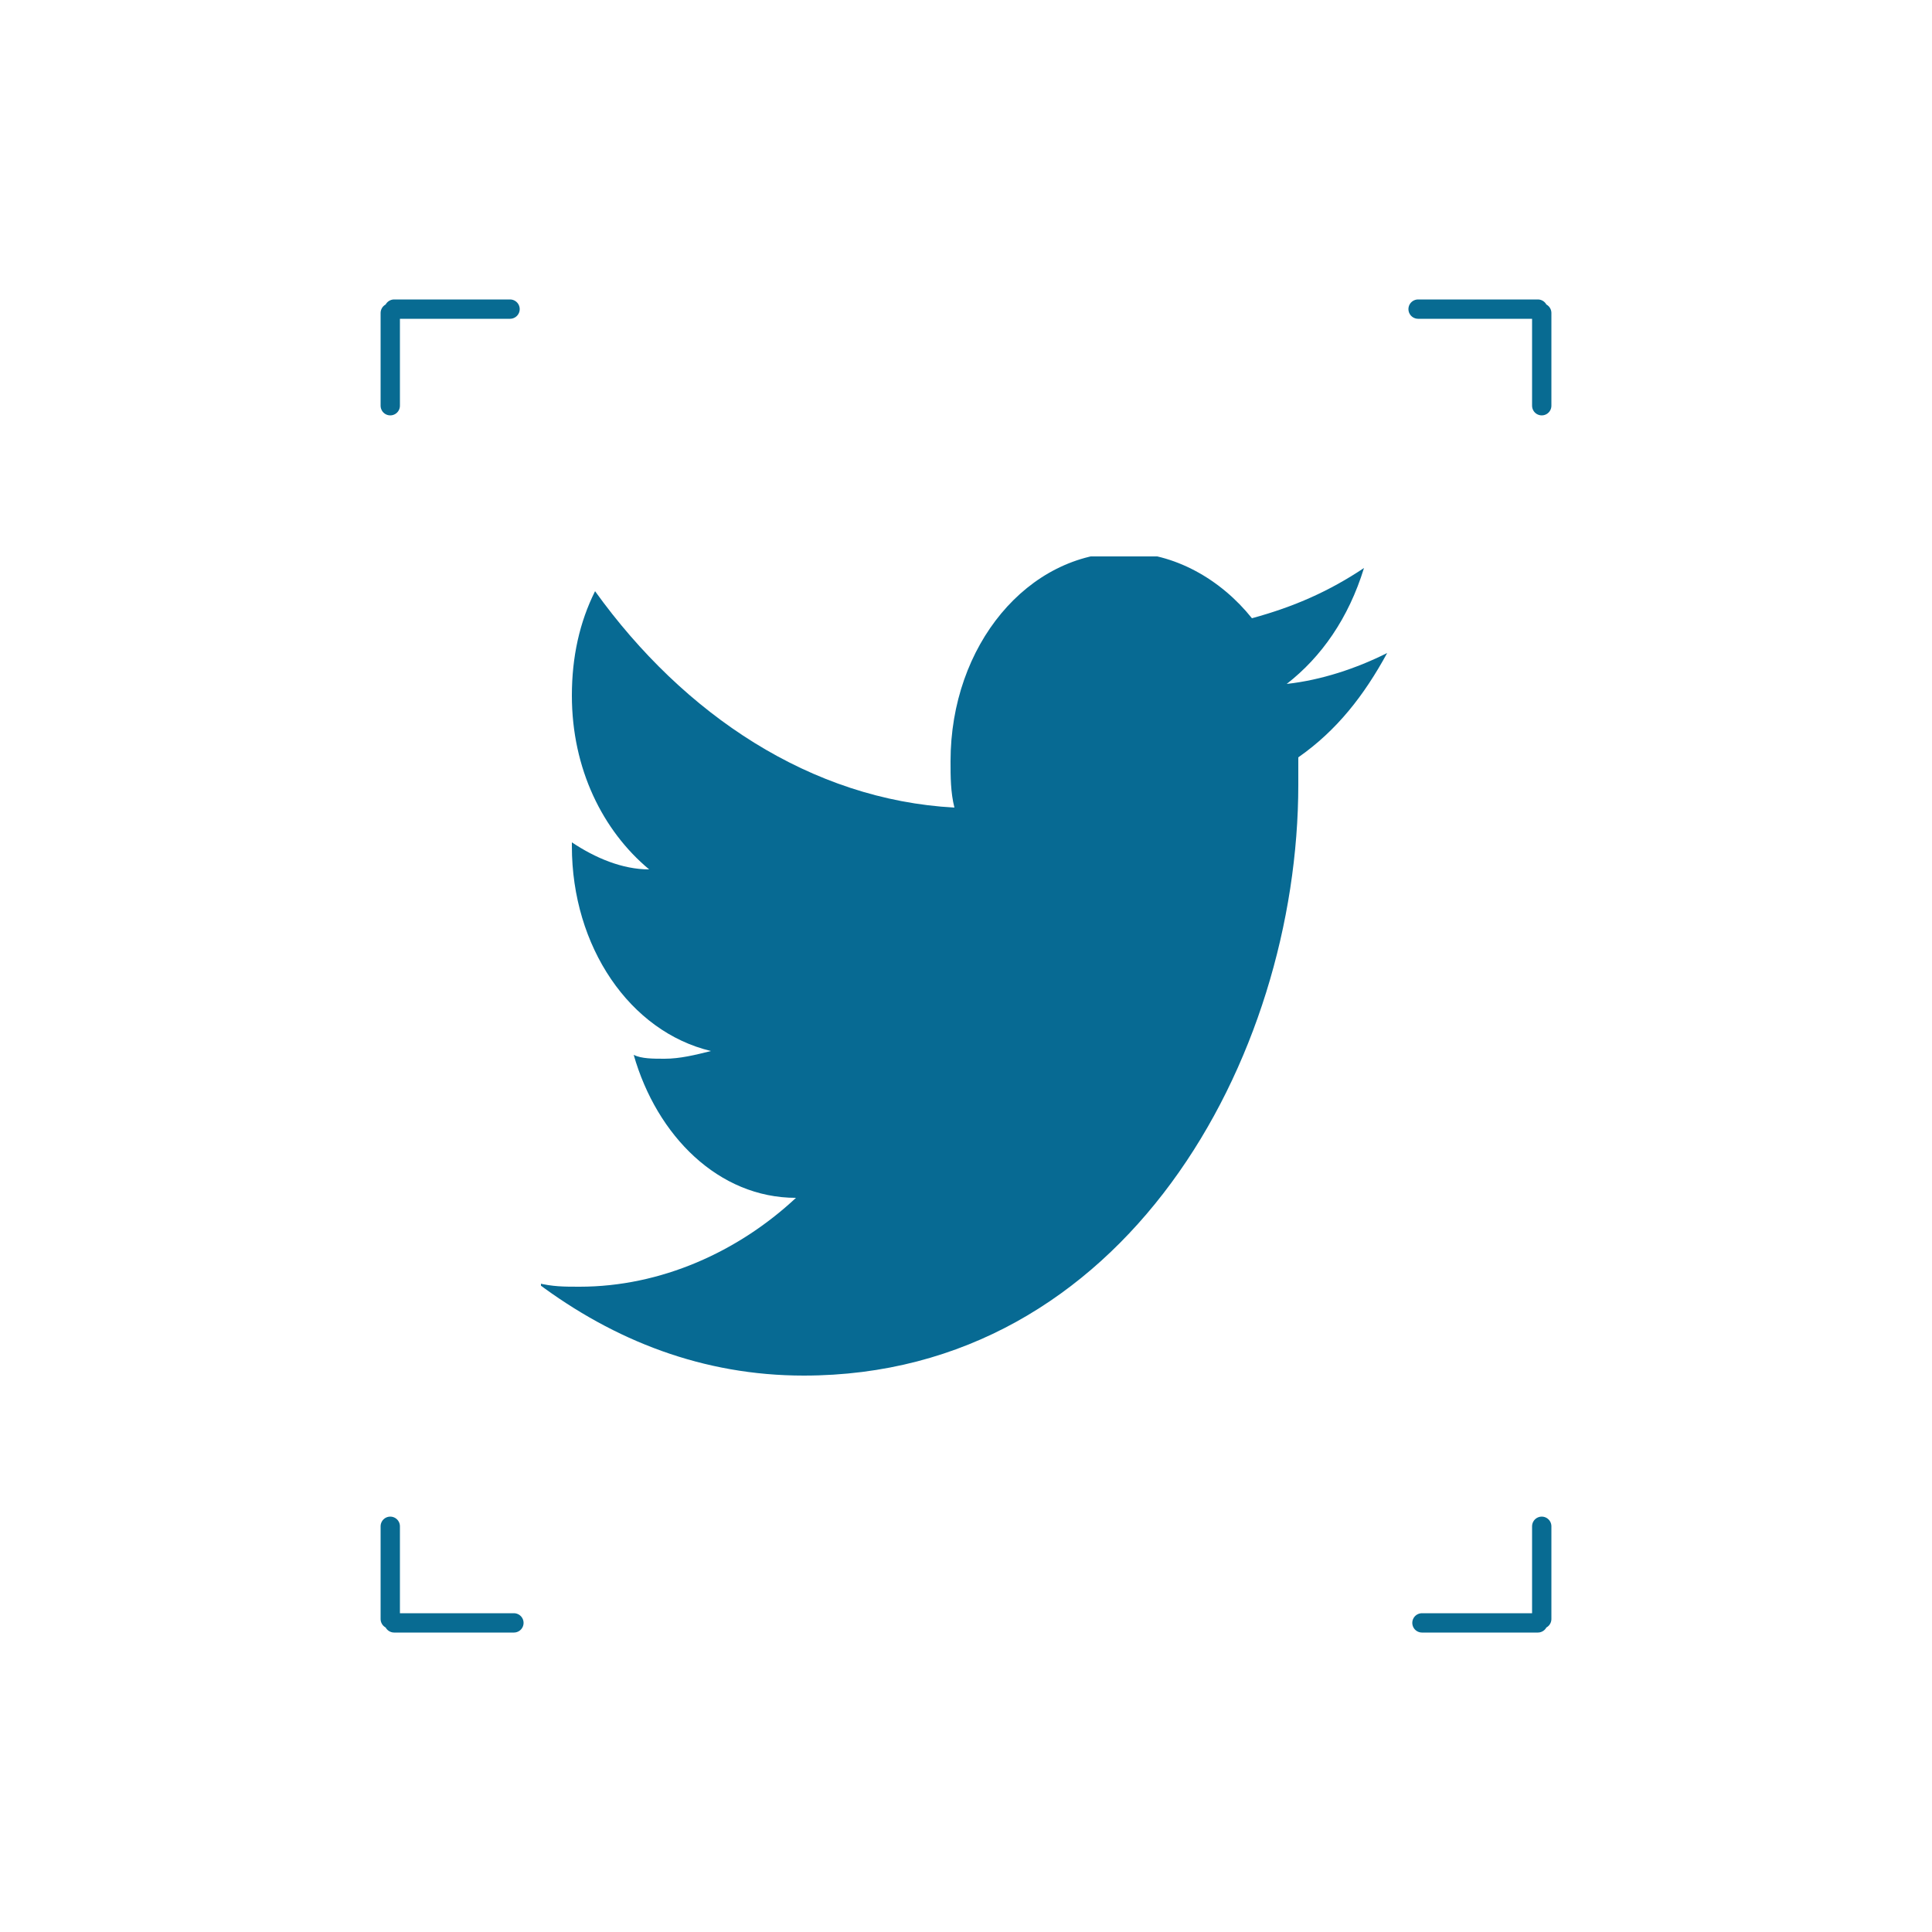 <?xml version="1.0" encoding="utf-8"?>
<!-- Generator: Adobe Illustrator 18.1.0, SVG Export Plug-In . SVG Version: 6.00 Build 0)  -->
<!DOCTYPE svg PUBLIC "-//W3C//DTD SVG 1.1//EN" "http://www.w3.org/Graphics/SVG/1.1/DTD/svg11.dtd">
<svg version="1.1" id="Layer_1" xmlns="http://www.w3.org/2000/svg" xmlns:xlink="http://www.w3.org/1999/xlink" x="0px" y="0px"
	 viewBox="0 0 50 50" enable-background="new 0 0 50 50" xml:space="preserve">
<g>
	<path fill="#A0D9D9" d="M-73.6,20.6V17h3.3v3.6H-73.6z M-73.6,38.9V23.2h3.3v15.7H-73.6z"/>
	<path fill="#A0D9D9" d="M-53.5,38.9h-3.3v-8.8c0-1.5-0.2-2.6-0.7-3.2c-0.5-0.7-1.2-1-2.1-1c-0.5,0-1,0.1-1.5,0.3s-0.9,0.4-1.4,0.8
		c-0.4,0.3-0.8,0.7-1.1,1.2c-0.3,0.4-0.6,0.9-0.8,1.5v9.3h-3.3V23.2h3v3.1c0.6-1.1,1.5-1.9,2.6-2.5c1.1-0.6,2.4-0.9,3.8-0.9
		c0.9,0,1.7,0.2,2.3,0.5c0.6,0.3,1.1,0.8,1.4,1.4c0.3,0.6,0.6,1.3,0.7,2c0.1,0.8,0.2,1.6,0.2,2.4V38.9z"/>
</g>
<g>
	<path fill="#A0D9D9" d="M-85.4,37.8V26.4h-2.1v-2.5h2.1v-2.1c0-1.9,0.4-3.5,1.3-4.6c0.9-1.1,2.1-1.7,3.7-1.7c0.6,0,1.3,0.1,1.9,0.3
		c0.6,0.2,1.2,0.4,1.7,0.7l-0.7,2.5c-0.3-0.2-0.6-0.3-1-0.5c-0.4-0.1-0.8-0.2-1.2-0.2c-0.8,0-1.4,0.3-1.8,0.9
		c-0.4,0.6-0.6,1.4-0.6,2.5v2.2h4v2.5h-4v11.3H-85.4z"/>
</g>
<g>
	<defs>
		<rect id="SVGID_1_" x="-48.4" y="17" width="21.9" height="21.9"/>
	</defs>
	<clipPath id="SVGID_2_">
		<use xlink:href="#SVGID_1_"  overflow="visible"/>
	</clipPath>
	<path clip-path="url(#SVGID_2_)" fill="#A0D9D9" d="M-28.7,34.7c0,1.2-0.9,2.1-2.1,2.1h-13.4c-1.2,0-2.1-0.9-2.1-2.1v-9h3.3
		c-0.3,0.7-0.4,1.5-0.4,2.2c0,3.3,2.7,6,6,6s6-2.7,6-6c0-0.8-0.2-1.6-0.4-2.2h3.3V34.7z M-40.6,25.7c0.7-1,1.8-1.6,3.1-1.6
		c1.3,0,2.4,0.6,3.1,1.6c0.5,0.6,0.7,1.4,0.7,2.2c0,2.1-1.7,3.9-3.9,3.9c-2.1,0-3.9-1.7-3.9-3.9C-41.4,27.1-41.1,26.4-40.6,25.7
		 M-29.6,19.5l0.5,0V20v3.2l-3.7,0l0-3.7L-29.6,19.5z M-30.8,17h-13.4c-2.3,0-4.2,1.9-4.2,4.2v4.5v9c0,2.3,1.9,4.2,4.2,4.2h13.4
		c2.3,0,4.2-1.9,4.2-4.2v-9v-4.5C-26.5,18.9-28.4,17-30.8,17"/>
</g>
<g>
	<defs>
		<rect id="SVGID_3_" x="14" y="14.4" width="21.9" height="21.2"/>
	</defs>
	<clipPath id="SVGID_4_">
		<use xlink:href="#SVGID_3_"  overflow="visible"/>
	</clipPath>
	<path clip-path="url(#SVGID_4_)" fill="#076A93" d="M35.9,16.9c-0.8,0.4-1.7,0.7-2.6,0.8c0.9-0.7,1.6-1.7,2-3
		c-0.9,0.6-1.8,1-2.9,1.3c-0.8-1-2-1.7-3.3-1.7c-2.5,0-4.5,2.4-4.5,5.4c0,0.4,0,0.8,0.1,1.2c-3.7-0.2-7-2.4-9.3-5.6
		c-0.4,0.8-0.6,1.7-0.6,2.7c0,1.9,0.8,3.5,2,4.5c-0.7,0-1.4-0.3-2-0.7v0.1c0,2.6,1.5,4.8,3.6,5.3c-0.4,0.1-0.8,0.2-1.2,0.2
		c-0.3,0-0.6,0-0.8-0.1c0.6,2.1,2.2,3.7,4.2,3.7c-1.5,1.4-3.5,2.3-5.6,2.3c-0.4,0-0.7,0-1.1-0.1c2,1.5,4.3,2.4,6.9,2.4
		c8.3,0,12.8-8.2,12.8-15.3c0-0.2,0-0.5,0-0.7C34.6,18.9,35.3,18,35.9,16.9"/>
</g>
<g>
	<defs>
		<rect id="SVGID_5_" x="9.8" y="7.7" width="30.5" height="34.7"/>
	</defs>
	<clipPath id="SVGID_6_">
		<use xlink:href="#SVGID_5_"  overflow="visible"/>
	</clipPath>
	
		<path clip-path="url(#SVGID_6_)" fill="none" stroke="#086B92" stroke-width="0.5" stroke-linecap="round" stroke-linejoin="round" stroke-miterlimit="10" d="
		M39.9,41.9v-2.4 M39.8,42h-3 M39.8,8h-3.1 M39.9,8.1v2.4 M10.1,8.1v2.4 M10.2,8h3 M10.2,42h3.1 M10.1,41.9v-2.4"/>
</g>
<g>
	<defs>
		<rect id="SVGID_7_" x="-54.9" y="-22.4" width="15.8" height="15.8"/>
	</defs>
	<clipPath id="SVGID_8_">
		<use xlink:href="#SVGID_7_"  overflow="visible"/>
	</clipPath>
	<path clip-path="url(#SVGID_8_)" fill="#076A93" d="M-40.6-9.6c0,0.8-0.7,1.5-1.5,1.5h-9.7c-0.8,0-1.5-0.7-1.5-1.5v-6.5h2.4
		c-0.2,0.5-0.3,1-0.3,1.6c0,2.4,1.9,4.3,4.3,4.3c2.4,0,4.3-1.9,4.3-4.3c0-0.6-0.1-1.1-0.3-1.6h2.4V-9.6z M-49.3-16.1
		c0.5-0.7,1.3-1.2,2.3-1.2c0.9,0,1.7,0.5,2.3,1.2c0.3,0.5,0.5,1,0.5,1.6c0,1.5-1.2,2.8-2.8,2.8c-1.5,0-2.8-1.2-2.8-2.8
		C-49.8-15.1-49.6-15.6-49.3-16.1 M-41.3-20.5l0.3,0v0.3v2.3l-2.7,0l0-2.7L-41.3-20.5z M-42.2-22.4h-9.7c-1.7,0-3.1,1.4-3.1,3.1v3.2
		v6.5c0,1.7,1.4,3.1,3.1,3.1h9.7c1.7,0,3.1-1.4,3.1-3.1v-6.5v-3.2C-39.1-21-40.5-22.4-42.2-22.4"/>
</g>
</svg>
